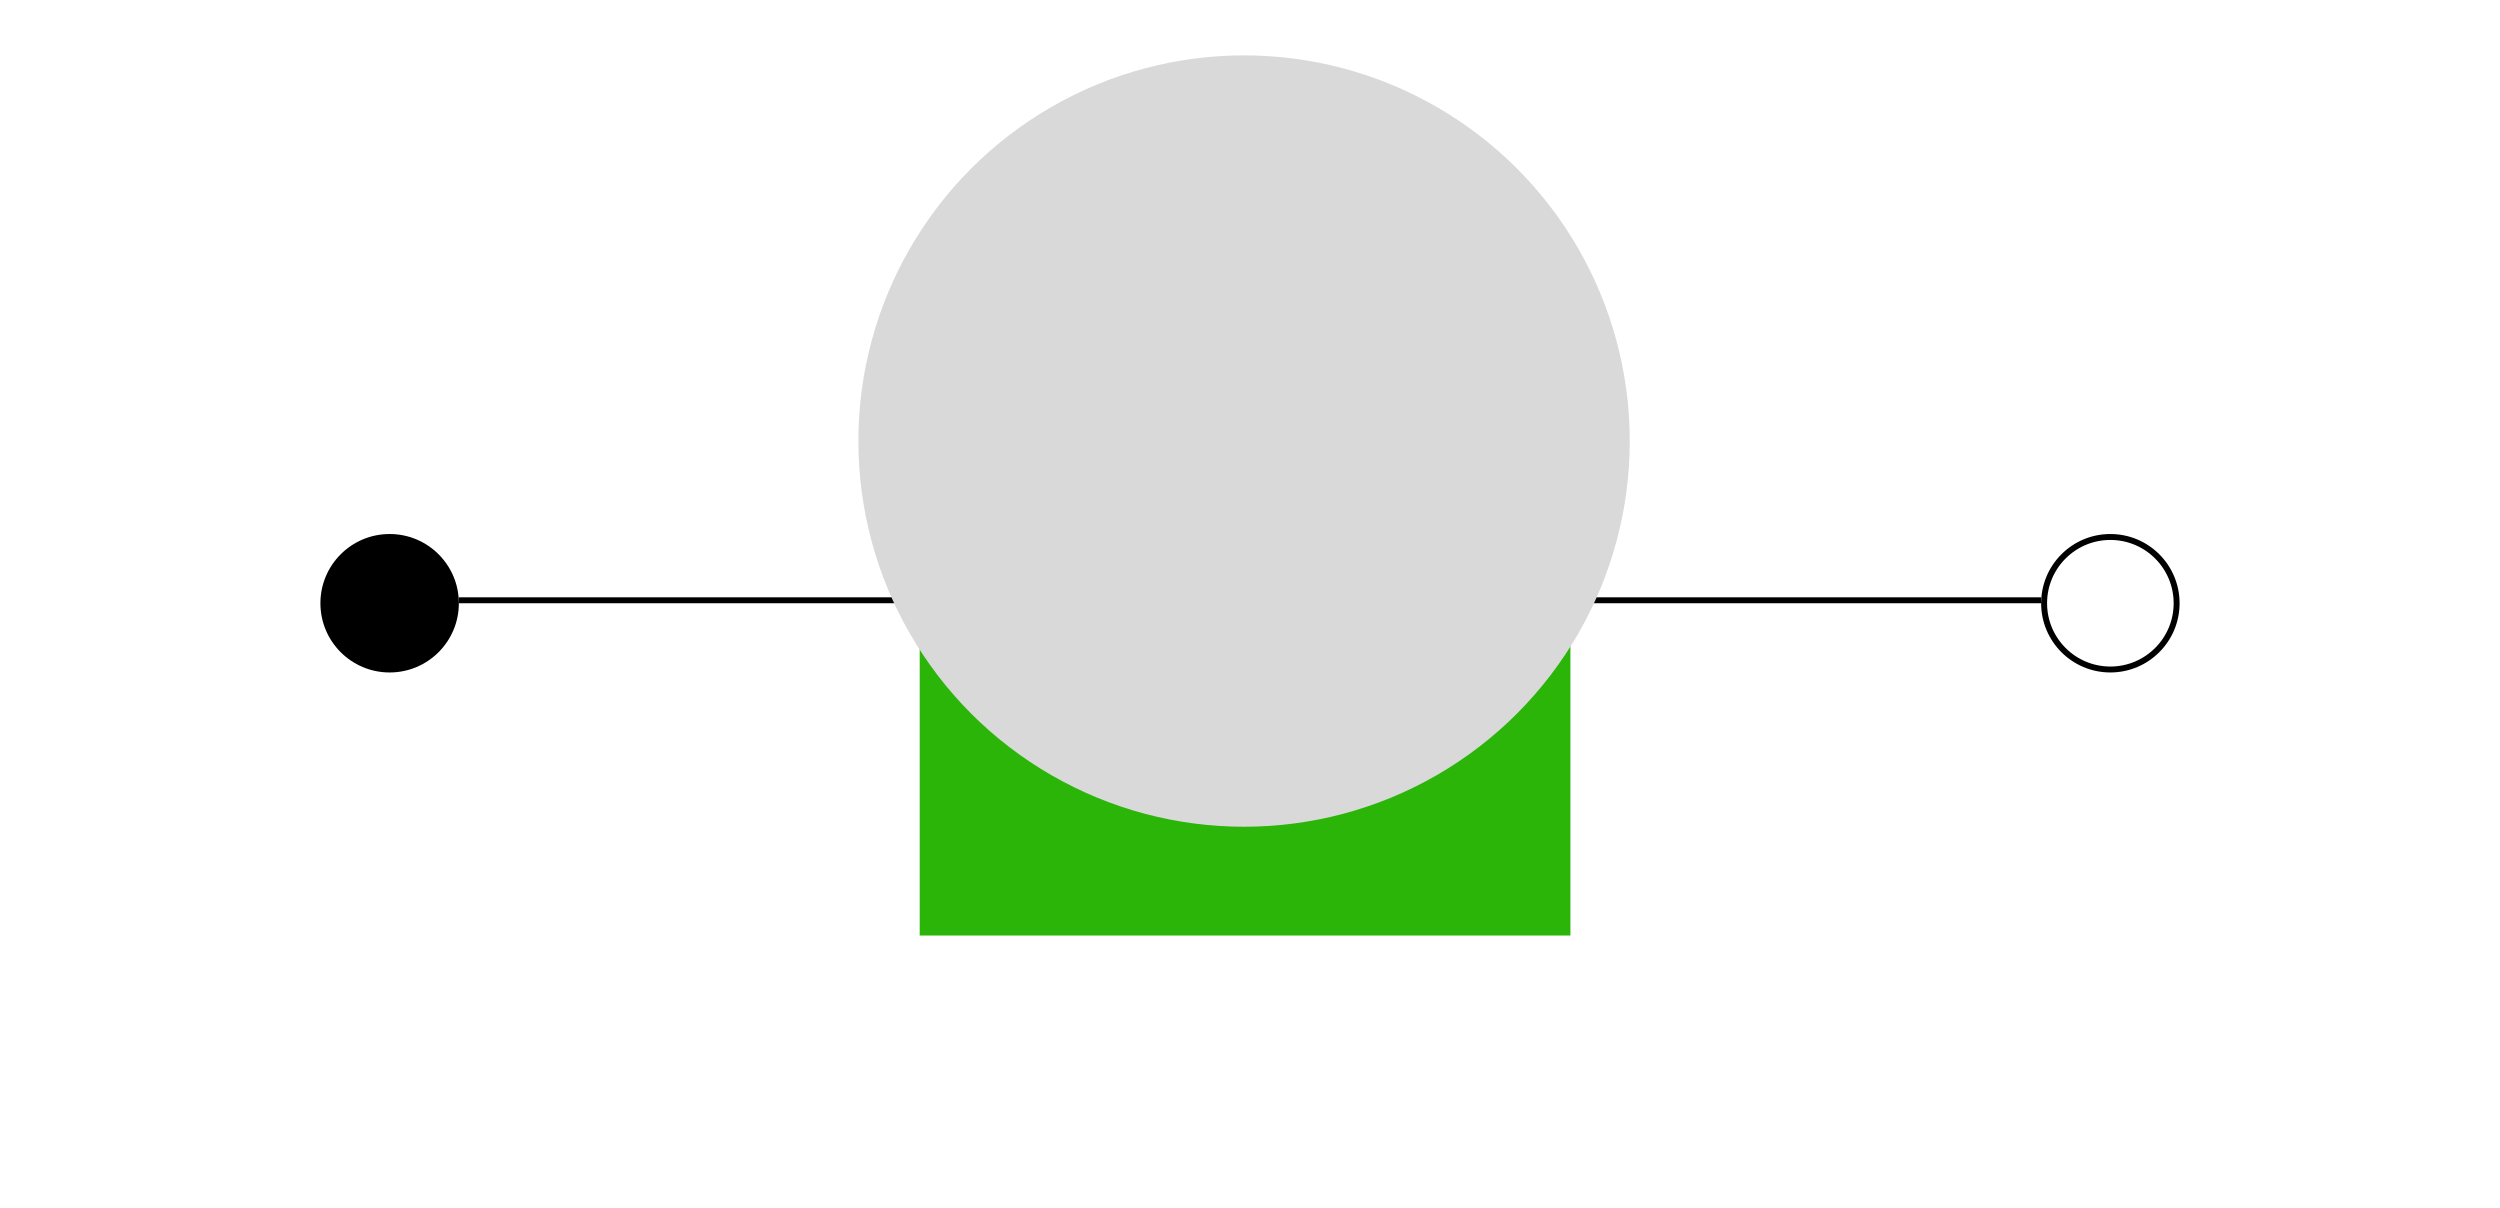 <svg width="1264" height="611" viewBox="0 0 1264 611" fill="none" xmlns="http://www.w3.org/2000/svg">
<g id="line-animation">
<rect width="1264" height="611" fill="white"/>
<line id="center-line" x1="232" y1="303.5" x2="1032" y2="303.5" stroke="black" stroke-width="3"/>
<circle id="left-ball" cx="197" cy="305" r="35" fill="black"/>
<circle id="right-ball" cx="1067" cy="305" r="33.5" fill="white" stroke="black" stroke-width="3"/>
<circle id="center-outline" cx="632" cy="305" r="152.5" fill="white" stroke="black" stroke-width="3"/>
<circle id="center" cx="632" cy="305" r="130" fill="black"/>
<rect id="bottom-clip" x="465" y="305" width="329" height="168" fill="#2AB508"/>
<circle id="new-clip" cx="629" cy="223" r="195" fill="#D9D9D9"/>
</g>
</svg>

